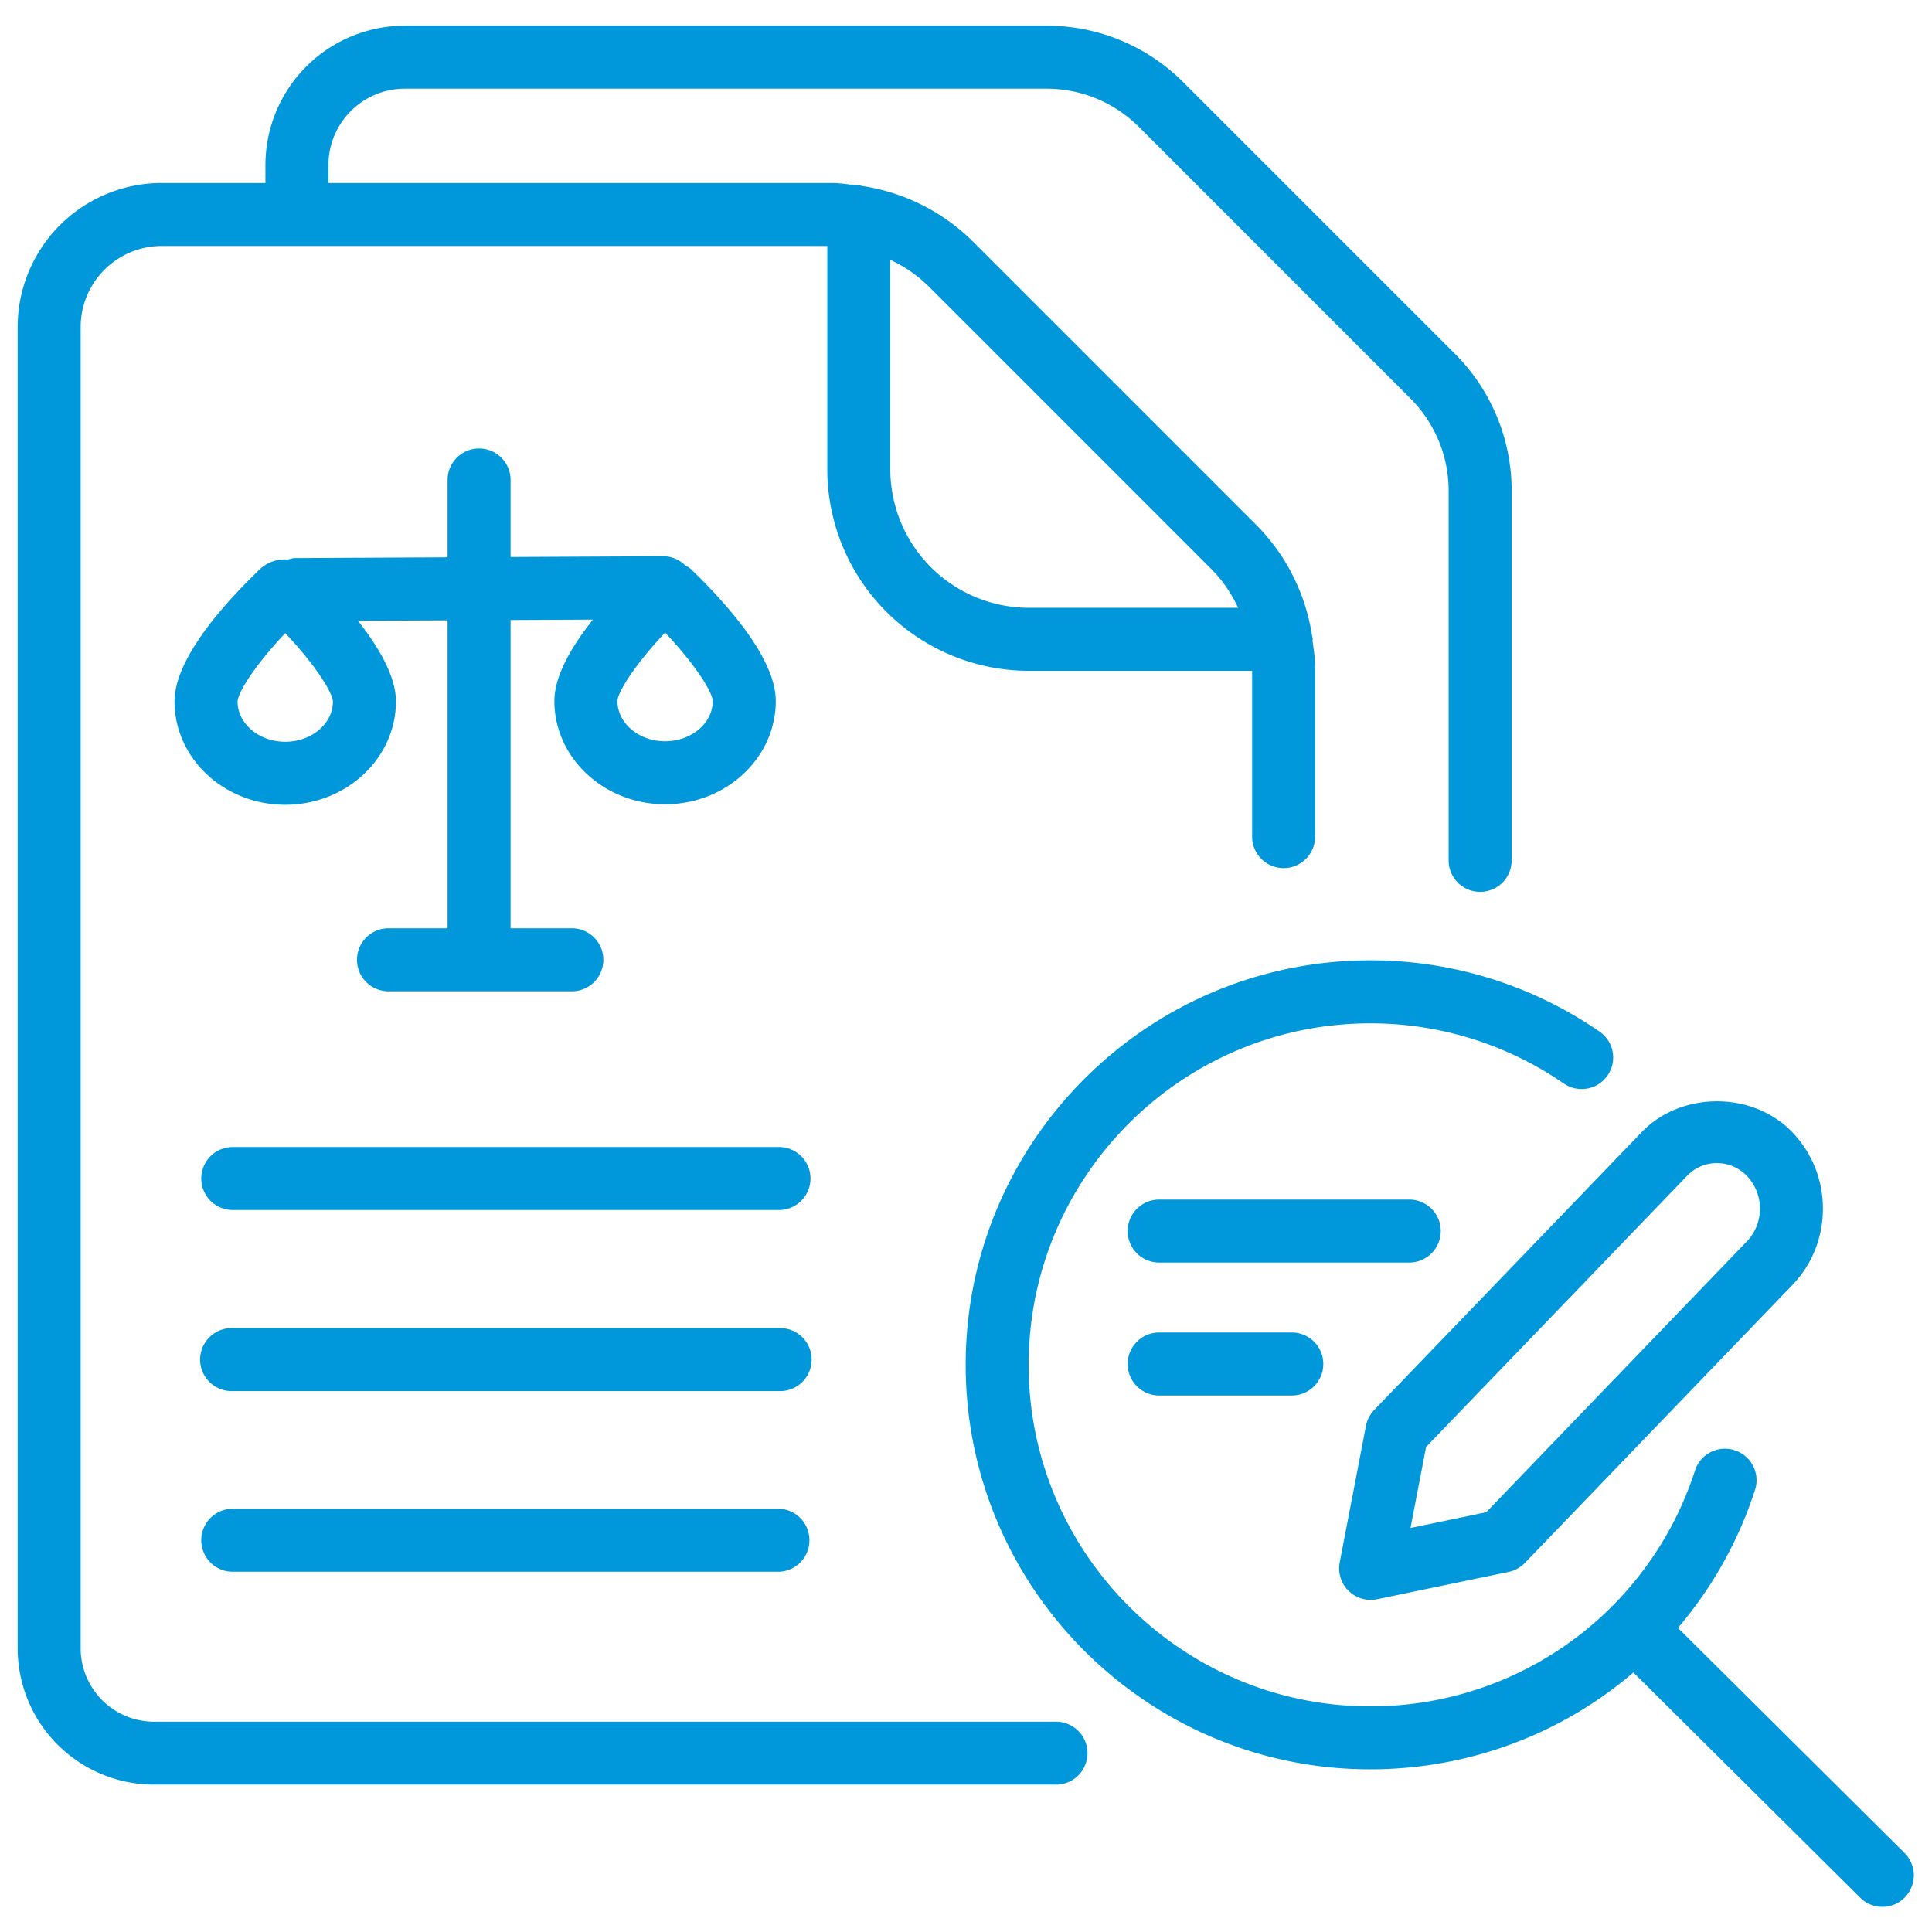 <svg xmlns="http://www.w3.org/2000/svg" width="66.667" height="66.667"><defs><clipPath id="a" clipPathUnits="userSpaceOnUse"><path d="M0 50h50V0H0Z"/></clipPath></defs><g clip-path="url(#a)" transform="matrix(1.333 0 0 -1.333 0 66.667)"><path d="M0 0h-14.141a.815.815 0 1 1 0-1.63H0A.815.815 0 1 1 0 0" style="fill:#0098da;fill-opacity:1;fill-rule:nonzero;stroke:none" transform="translate(20.166 20.32)"/><path d="M0 0h-14.141a.816.816 0 1 1 0-1.631H0A.816.816 0 1 1 0 0" style="fill:#0098da;fill-opacity:1;fill-rule:nonzero;stroke:none" transform="translate(20.166 15.633)"/><path d="m0 0-5.866 5.826a10.48 10.48 0 0 1 2.007 3.609.817.817 0 0 1-1.554.499A8.83 8.83 0 0 0-7.556 6.4c-.008-.007-.019-.01-.027-.018-.008-.008-.01-.018-.018-.027a8.822 8.822 0 0 0-6.232-2.56c-4.874 0-8.841 3.967-8.841 8.841 0 4.874 3.967 8.84 8.841 8.84a8.797 8.797 0 0 0 5.012-1.557.815.815 0 1 1 .925 1.344 10.419 10.419 0 0 1-5.937 1.844c-5.773 0-10.471-4.698-10.471-10.471 0-5.775 4.698-10.471 10.471-10.471 2.571 0 4.965.924 6.814 2.507l5.871-5.83a.813.813 0 0 1 1.153.005A.817.817 0 0 1 0 0" style="fill:#0098da;fill-opacity:1;fill-rule:nonzero;stroke:none" transform="translate(49.302 2.046)"/><path d="m0 0 6.759 7.021c.414.433 1.117.44 1.548-.008a1.232 1.232 0 0 0 0-1.69h-.001L1.556-1.69l-1.96-.408zm-1.557.545-.68-3.536a.818.818 0 0 1 .801-.969c.055 0 .111.006.165.017l3.405.707a.807.807 0 0 1 .422.232l6.925 7.195c.511.53.791 1.231.791 1.977s-.281 1.447-.796 1.982c-1.021 1.062-2.872 1.062-3.893.001L-1.343.957a.824.824 0 0 1-.214-.412" style="fill:#0098da;fill-opacity:1;fill-rule:nonzero;stroke:none" transform="translate(36.917 12.557)"/><path d="M0 0a.814.814 0 0 1-.815.815H-7.29a.814.814 0 0 1 0-1.63h6.475C-.364-.815 0-.45 0 0" style="fill:#0098da;fill-opacity:1;fill-rule:nonzero;stroke:none" transform="translate(37.296 18.145)"/><path d="M0 0a.814.814 0 0 1-.814-.815c0-.452.364-.816.814-.816h3.434a.815.815 0 1 1 0 1.631Z" style="fill:#0098da;fill-opacity:1;fill-rule:nonzero;stroke:none" transform="translate(30.006 15.519)"/><path d="M0 0c.293-.293.517-.633.689-.997h-5.422a3.588 3.588 0 0 0-3.583 3.583v5.425a3.58 3.58 0 0 0 .996-.69zm-4.055-29.832h-23.322a1.901 1.901 0 0 0-1.898 1.899V6.272a2.1 2.1 0 0 0 2.097 2.097h17.231V2.586a5.22 5.22 0 0 1 5.214-5.214H1.05V-6.92a.815.815 0 1 1 1.631 0v4.384c0 .234-.037.461-.068.688.001.013.007.023.007.036 0 .036-.016.067-.02.102a5.173 5.173 0 0 1-1.446 2.863l-7.321 7.321A5.155 5.155 0 0 1-9.033 9.92c-.033.004-.064.02-.098.02-.013 0-.023-.006-.035-.007-.227.03-.452.067-.685.067H-22.86v.466c0 1.089.886 1.975 1.975 1.975h16.608c.907 0 1.759-.353 2.401-.994l7.017-7.018a3.381 3.381 0 0 0 .996-2.406v-9.558a.815.815 0 0 1 1.631 0v9.558a5.008 5.008 0 0 1-1.473 3.56L-.723 12.6a4.99 4.99 0 0 1-3.554 1.472h-16.608a3.61 3.61 0 0 1-3.607-3.606V10h-2.686a3.732 3.732 0 0 1-3.728-3.728v-34.205a3.532 3.532 0 0 1 3.529-3.528h23.322a.815.815 0 1 1 0 1.629" style="fill:#0098da;fill-opacity:1;fill-rule:nonzero;stroke:none" transform="translate(31.363 35.276)"/><path d="M0 0c0-.575-.554-1.043-1.234-1.043-.681 0-1.234.468-1.234 1.043.006.213.405.889 1.234 1.77C-.405.89-.007.214 0 0m-11.067-1.056c-.681 0-1.234.469-1.234 1.043.006.214.405.889 1.234 1.77.829-.88 1.227-1.556 1.234-1.77 0-.575-.554-1.043-1.234-1.043m5.018 7.592a.816.816 0 0 1-.816-.816V3.719l-3.949-.02c-.066-.001-.124-.024-.185-.038a.945.945 0 0 1-.732-.257c-1.004-.967-2.202-2.345-2.202-3.416 0-1.475 1.286-2.675 2.866-2.675s2.865 1.2 2.865 2.675c0 .638-.428 1.384-.983 2.088l2.32.011v-7.971h-1.557a.816.816 0 0 1 0-1.631h4.745a.816.816 0 1 1 0 1.631h-1.557v7.98l2.132.01C-3.665 1.396-4.1.643-4.1 0c0-1.475 1.286-2.674 2.866-2.674S1.631-1.475 1.631 0c0 1.072-1.196 2.449-2.2 3.416-.043.042-.097.062-.144.094a.818.818 0 0 1-.576.237h-.004l-3.941-.02V5.72c0 .45-.365.816-.815.816" style="fill:#0098da;fill-opacity:1;fill-rule:nonzero;stroke:none" transform="translate(18.451 31.867)"/><path d="M0 0h-14.141a.815.815 0 1 1 0-1.631H0A.816.816 0 0 1 0 0" style="fill:#0098da;fill-opacity:1;fill-rule:nonzero;stroke:none" transform="translate(20.166 10.957)"/></g></svg>